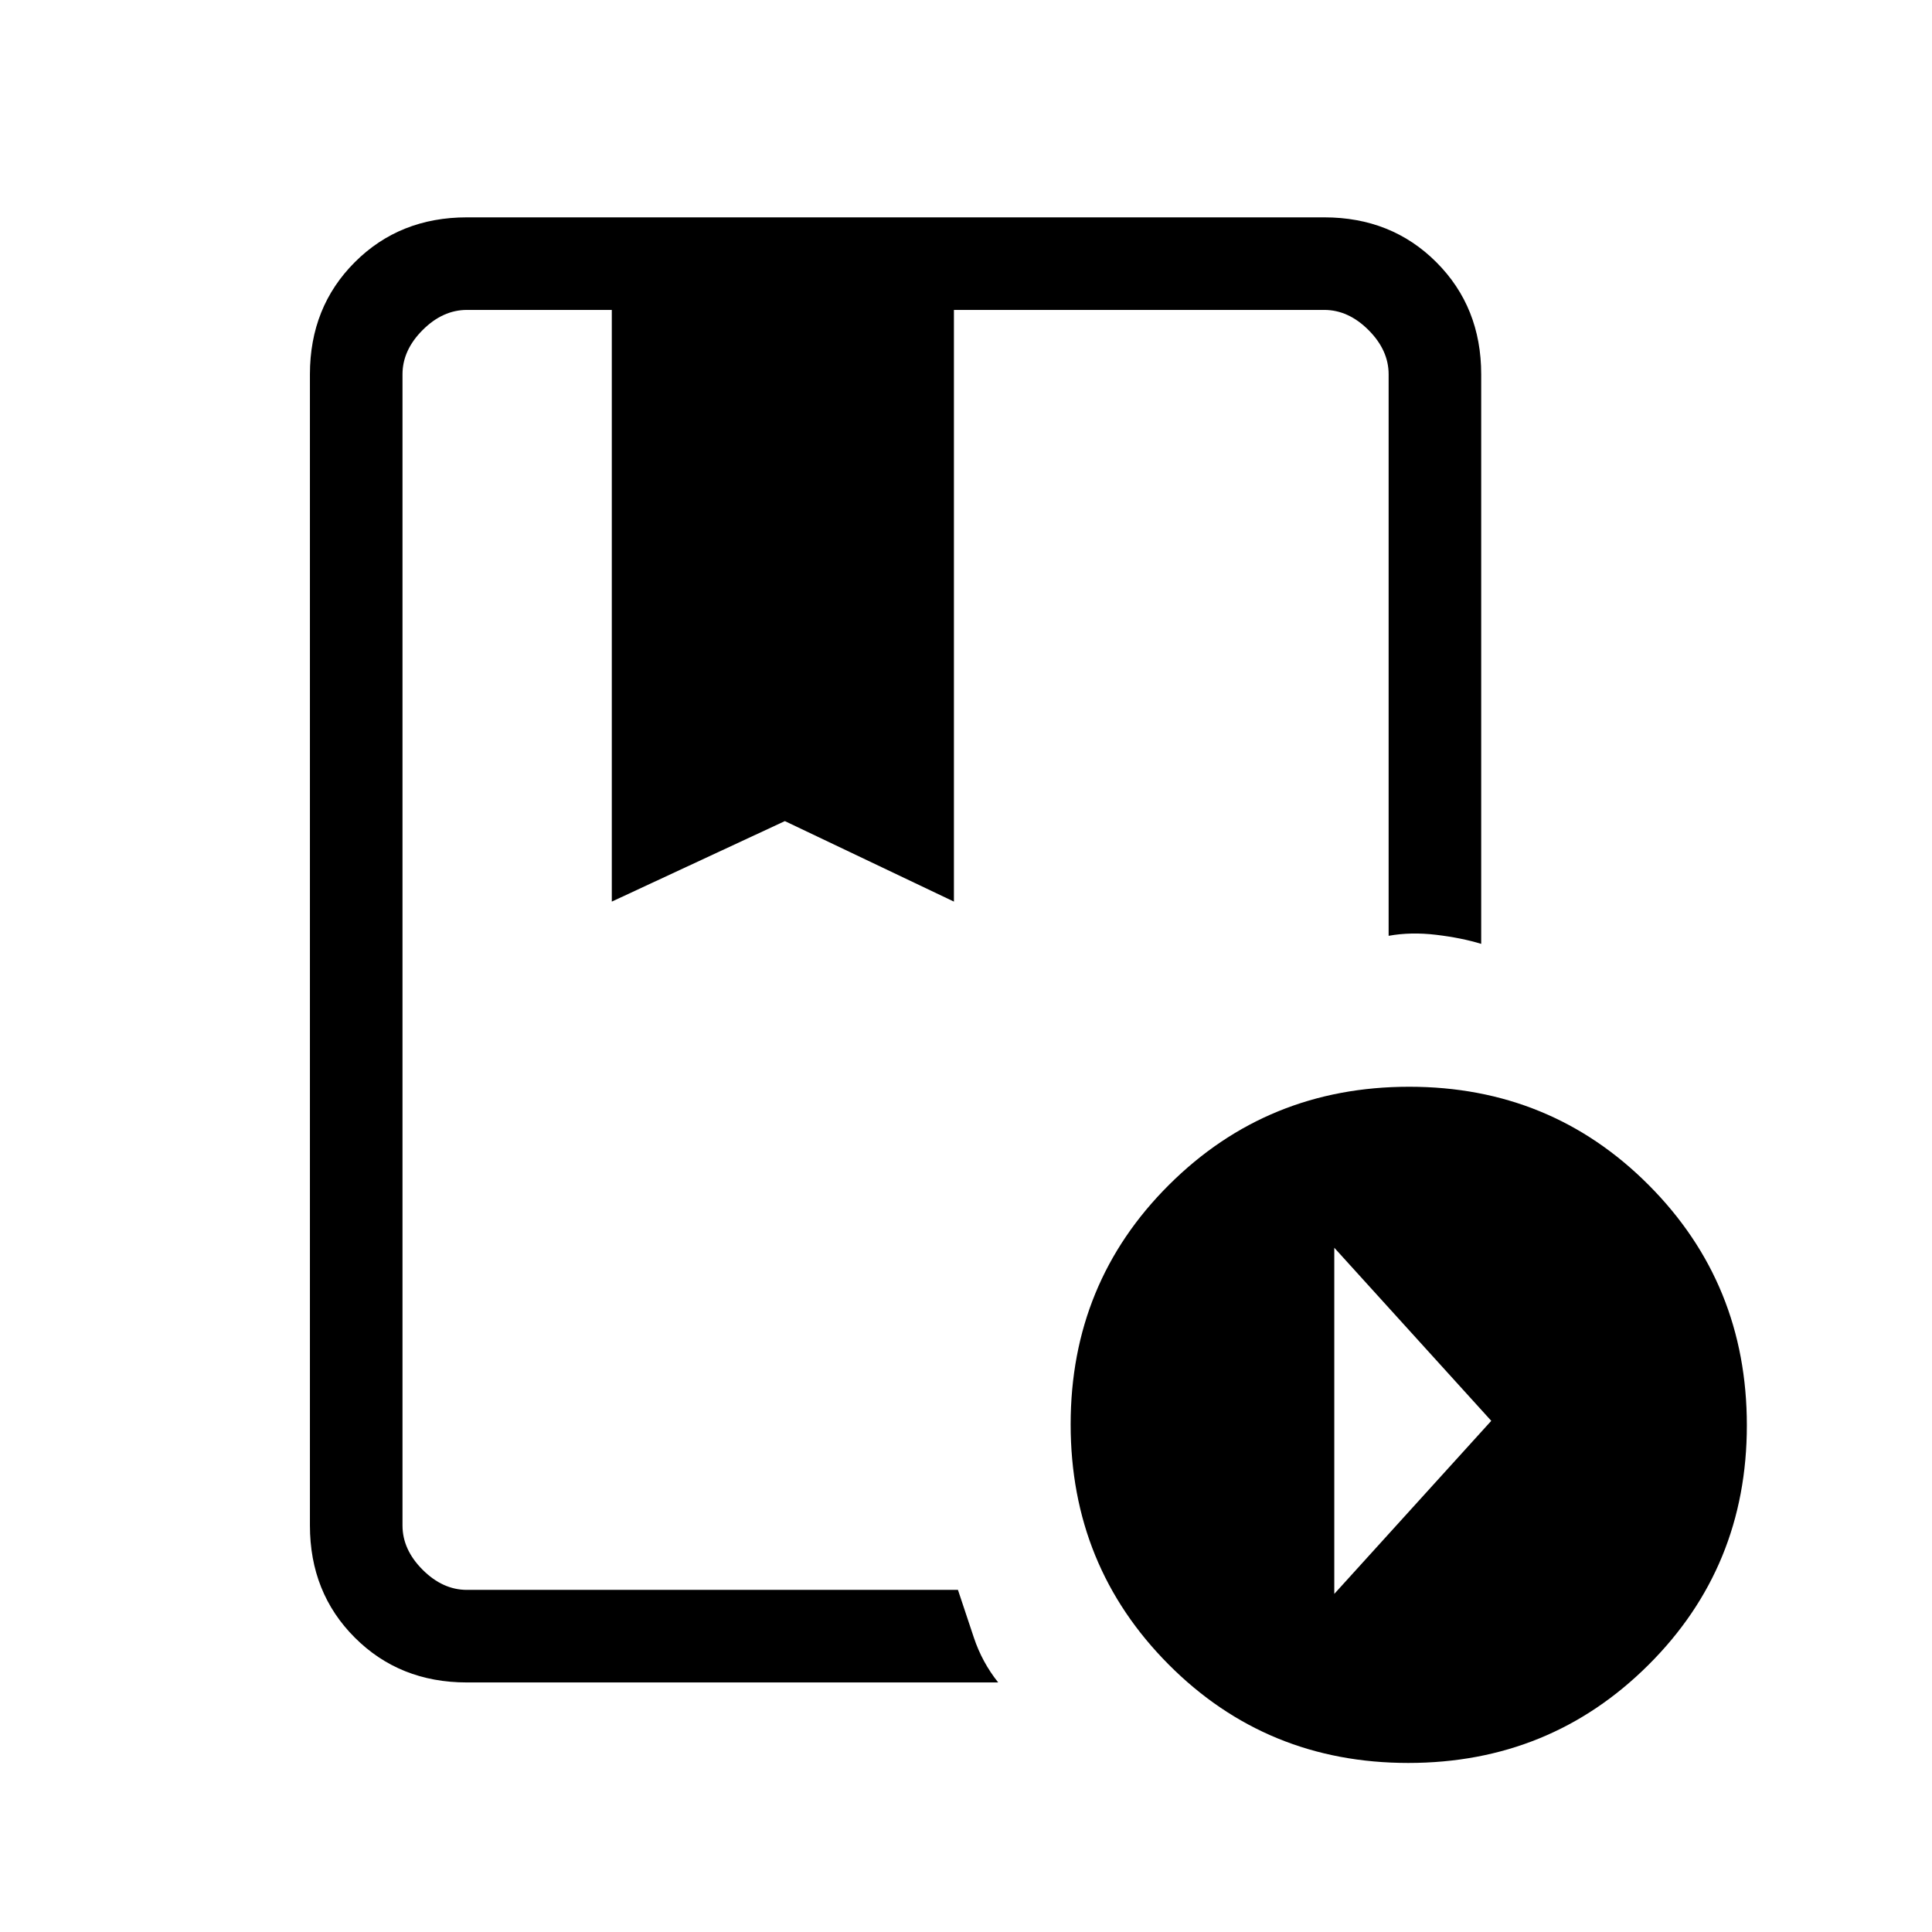 <svg xmlns="http://www.w3.org/2000/svg" height="20" viewBox="0 -960 960 960" width="20"><path d="M476-170q3.78 11.35 7.89 23.67Q488-134 496-124H232q-33.43 0-55.71-22.29Q154-168.57 154-202v-572q0-33.42 22.29-55.71Q198.57-852 232-852h426q33.42 0 55.71 22.29T736-774v283q-9.81-3-22.4-4.5-12.6-1.5-23.6.5v-279q0-12-10-22t-22-10H474v294l-84-40-86 40v-294h-72q-12 0-22 10t-10 22v572q0 12 10 22t22 10h244Zm223.77 86q-70.39 0-119.08-48.92Q532-181.83 532-252.23q0-70.39 48.92-119.08Q629.83-420 700.23-420q70.39 0 119.08 48.92Q868-322.17 868-251.77q0 70.39-48.92 119.08Q770.17-84 699.77-84ZM663-168l78-86-78-86v172ZM304-806h170-170Zm185 0H200h490-206 5Z"/></svg>
